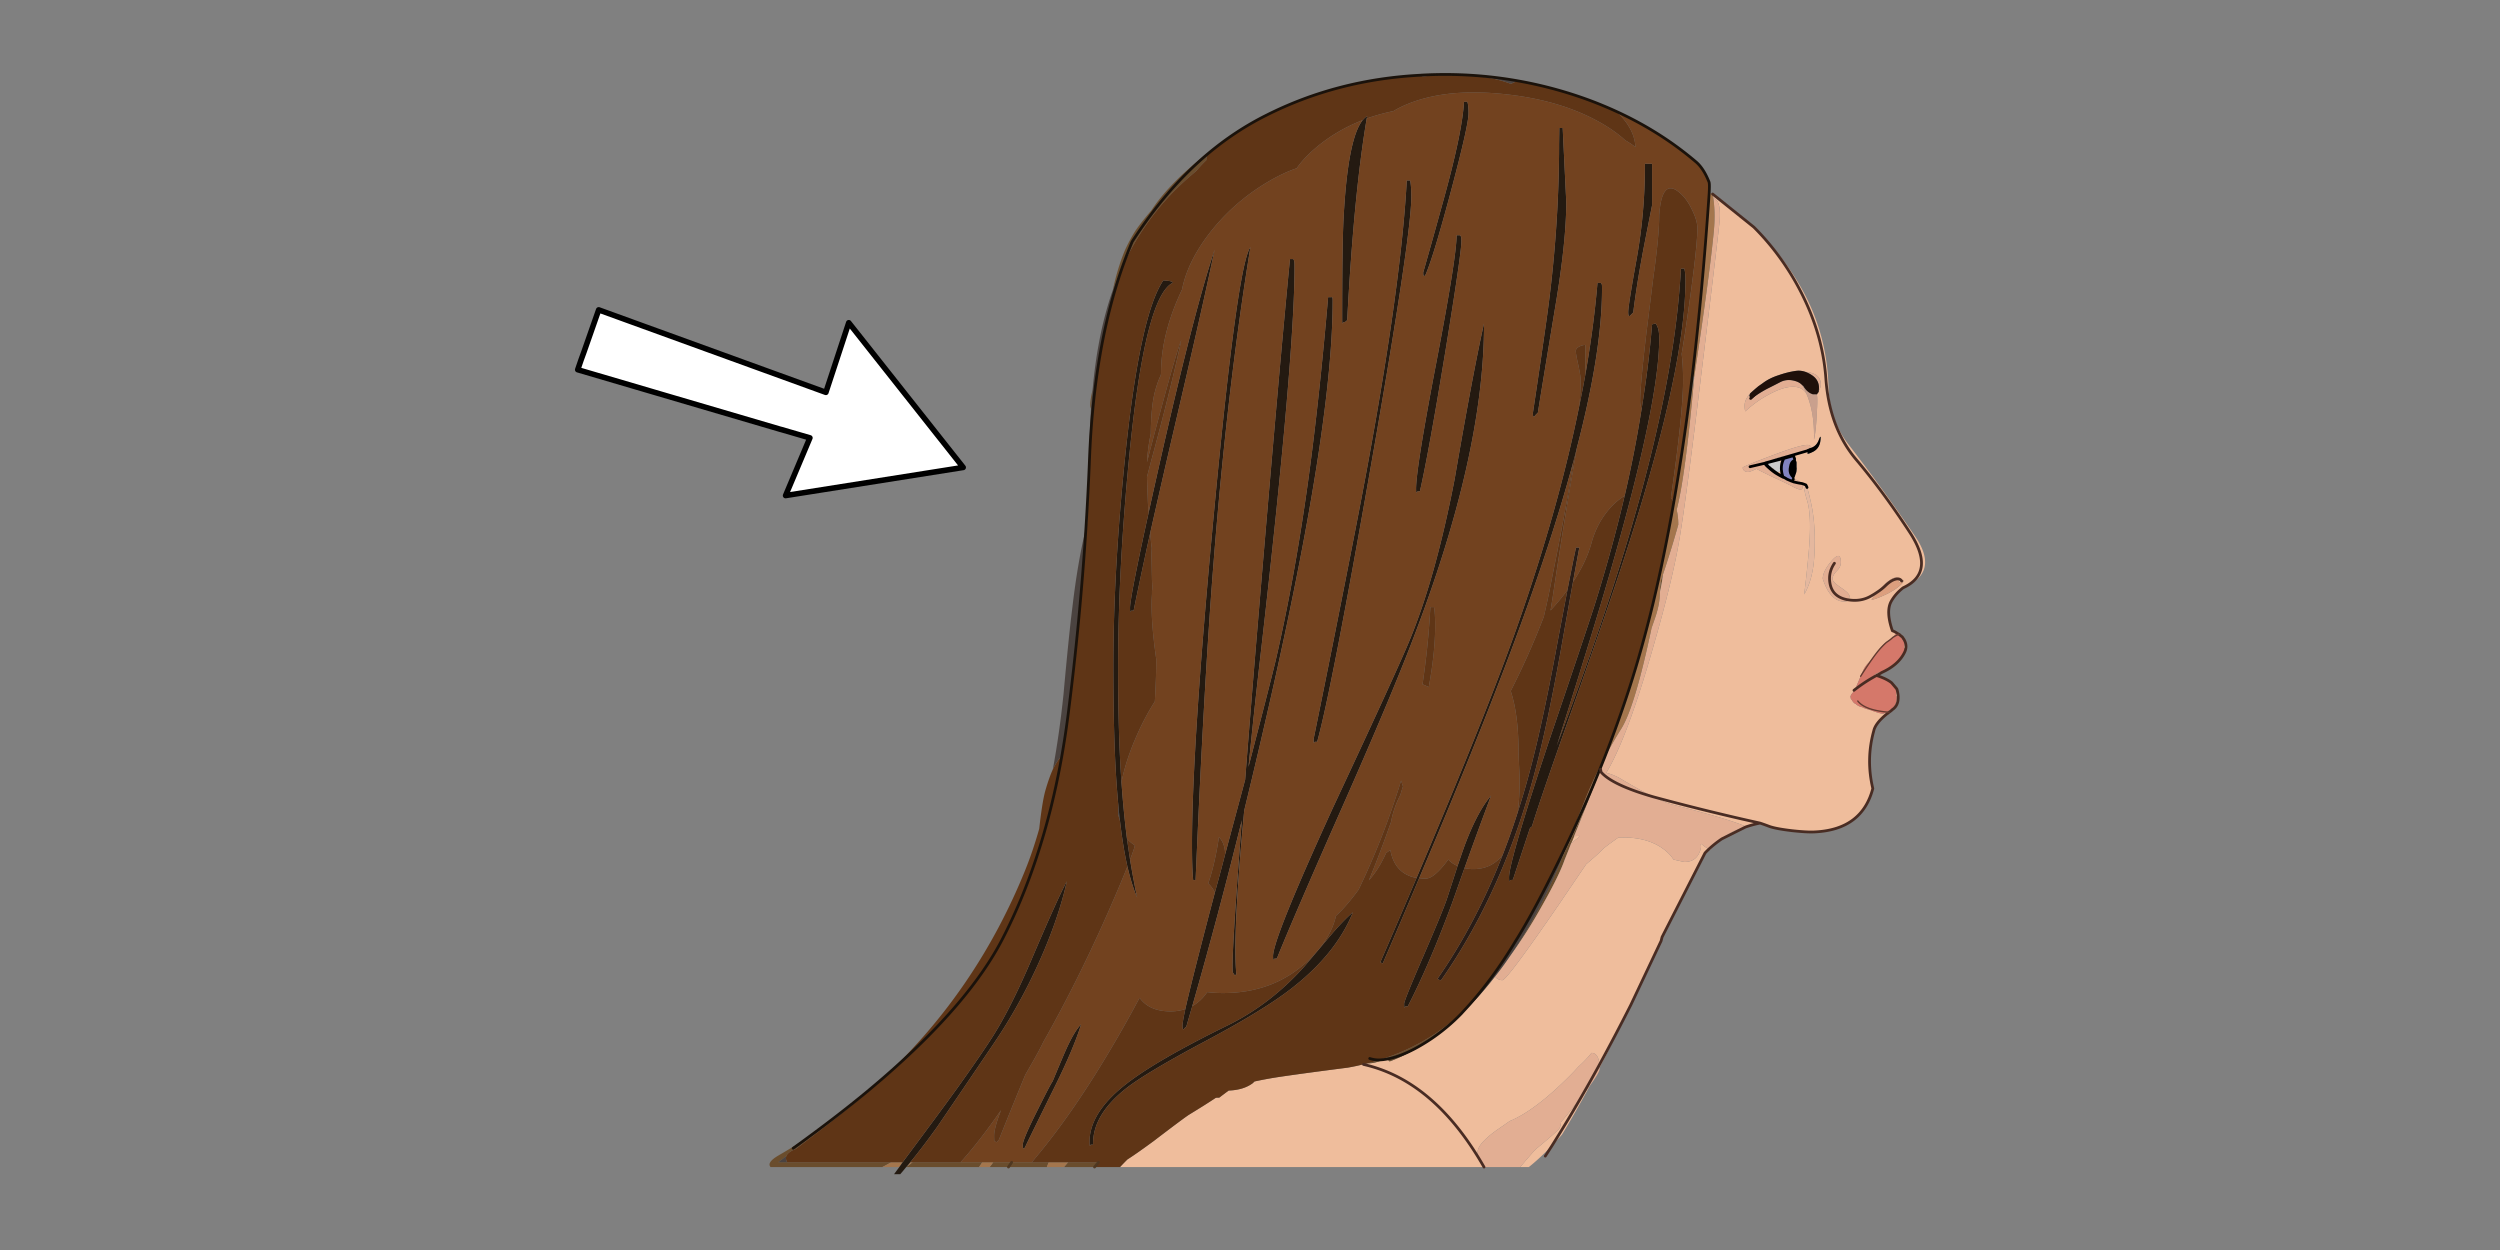 <svg xmlns="http://www.w3.org/2000/svg" width="900" height="450" viewBox="0 0 900 450"><rect x="0" y="0" width="900" height="450" fill="#808080" stroke="none"/><path fill="#FFF" d="M209.181 129.574l-1.201 3.519 72.942 21.454.343.085 10.298 3.003-8.753 20.767 63.932-10.126-41.191-52.089-8.238 25.058-81.782-29.692-5.32 15.189-1.03 2.832z"/><path fill="#EFBD9C" d="M515.197 373.975a65.918 65.918 0 0 0 10.897-9.096 4.742 4.742 0 0 1-.515.342c-3.436 3.369-6.897 6.287-10.382 8.754m-17.336 7.464c.46-.028.915-.085 1.375-.171a3.172 3.172 0 0 0-.43-.343 8.803 8.803 0 0 1-.945.514m77.921 1.802c.047.332.077.674.085 1.031 3.592-6.858 7.312-14.353 11.156-22.484a626.868 626.868 0 0 1-11.241 21.453m-6.607 11.758a192.872 192.872 0 0 1-4.12 5.234 69.83 69.83 0 0 1-3.089 3.69c-.115 1.144-.314 1.916-.602 2.316-.456.688-3.174 3.09-8.152 7.209-.686.571-2.66 2.803-5.92 6.692h3.089c2.571-2.031 5.375-4.634 8.409-7.809a466.26 466.26 0 0 0 10.385-17.332m3.175-4.119a109.733 109.733 0 0 1-3.175 4.119 468.019 468.019 0 0 1-10.385 17.334 172.077 172.077 0 0 0 3.52-3.861c3.188-5.253 6.533-11.118 10.04-17.592m41.449-83.841c.466-.445.924-.903 1.373-1.373-.47.463-.928.922-1.373 1.373m-36.73-1.373c-1.202 1.258-3.205 3.061-6.007 5.406a5364.569 5364.569 0 0 0-9.954 14.674c-12.415 18.078-19.166 27.118-20.252 27.118-.915 0-1.717-.343-2.403-1.03l-.259-.257a127.164 127.164 0 0 1-5.234 6.349 86.6 86.6 0 0 1-6.865 6.953 66.1 66.1 0 0 1-10.897 9.096c-4.956 3.58-9.935 6.297-14.933 8.152a7.286 7.286 0 0 0-1.028-.858c-.46.086-.915.143-1.375.171-1.743.91-3.573 1.368-5.49 1.373-.505.131-1.02.245-1.546.344 16.114 3.641 29.928 14.854 41.449 33.641-.229-.59-.344-1.247-.344-1.975 0-1.43 1.115-3.146 3.348-5.149a31.809 31.809 0 0 1 2.831-2.315c.457-.344.943-.688 1.459-1.031a886.34 886.34 0 0 0 3.947-2.745c6.008-2.461 13.186-7.868 21.539-16.22a87.268 87.268 0 0 0 3.175-3.347c1.946-1.773 3.52-3.433 4.72-4.977 1.663.049 2.608 1.45 2.833 4.203a629.593 629.593 0 0 0 11.241-21.453l10.985-23.083.085-.344.086-.344c.028-.113.059-.228.085-.343.03-.112.058-.227.087-.344l15.447-30.292c.445-.451.903-.91 1.373-1.373-.872-.442-1.787-1.072-2.748-1.889l-.171.344c.285.63.058 1.717-.687 3.262-1.029 1.944-2.746 2.916-5.149 2.916-.171 0-1.486-.284-3.947-.857-.799-1.258-1.858-2.402-3.174-3.433-3.089-2.461-7.008-3.919-11.758-4.377a29.23 29.23 0 0 0-4.977-.085c-3.088 2.174-4.918 3.547-5.492 4.119m-8.411-4.72c-.649 0-1.307.027-1.973.086a55.17 55.17 0 0 1-1.03 2.489c.774-.594 1.545-1.195 2.318-1.804.23-.284.458-.542.685-.771m59.986-3.346a43.74 43.74 0 0 1 4.978-1.287 827.37 827.37 0 0 1-35.184-8.582 104.14 104.14 0 0 1-3.348-.943c2.723 1.364 4.895 2.279 6.522 2.745 6.694 1.717 12.472 3.289 17.335 4.72 4.174 1.24 7.406 2.356 9.697 3.347m-10.125 5.319c.449-.303.906-.618 1.372-.943-.382.252-.752.51-1.115.772a2.12 2.12 0 0 1-.257.171m9.696-5.148a6.706 6.706 0 0 0-.858.258 23.044 23.044 0 0 0-8.581 4.72c.363-.263.733-.521 1.115-.772l8.324-4.206m52.775-52.003a60.538 60.538 0 0 0-.943-.688v.087c.362.211.676.411.943.601m1.89 2.315a.328.328 0 0 1-.088-.085l-1.802-2.23c-.268-.189-.581-.39-.943-.601l2.745 3.346-.256 1.889c.171.171.256.515.256 1.029 0 .801-.256 1.716-.771 2.747-.173.285-.659.714-1.46 1.287-.229.171-.429.315-.601.429a4.288 4.288 0 0 1-.514.43c.213.042.412.07.6.085a6.863 6.863 0 0 0 1.202-.943c1.945-1.317 2.546-3.577 1.802-6.779a.56.56 0 0 0-.086-.173 2.649 2.649 0 0 0-.084-.431m-7.124-5.062l.171-.087a4.827 4.827 0 0 0-.429.258c.104-.051.191-.108.258-.171m.171-.086l-.171.087a.45.45 0 0 0 .171-.087m-.342.257h-.087c-.337.185-.681.355-1.029.515.889-.078 1.919-.021 3.089.173-.6-.232-1.259-.461-1.973-.688m.515-8.838c-.595.768-1.225 1.597-1.889 2.488.459-.533.945-1.135 1.46-1.802.167-.237.309-.468.429-.686m6.865-6.437h.086a7.65 7.65 0 0 0-1.717-.858c.51.203 1.053.489 1.631.858m.599.429h.173a3.855 3.855 0 0 1-.343-.171c.052.037.082.065.085.086l.085.085m-.084-.085v.085h.085l-.085-.085m1.974 1.974a1.367 1.367 0 0 0-.259-.344c-.17-.4-.457-.714-.857-.944a14.182 14.182 0 0 0-.601-.602h-.258a.417.417 0 0 1 .085.173c.23.171.401.458.516.858.229 0 .459.143.687.429.114.171.171.313.171.43v.171c.057.059.145.143.258.258.344.286.486.6.43.943 0 .688-.114 1.202-.344 1.546.458.171.658.429.602.771 0 .344-.573 1.317-1.716 2.918-1.202 1.603-1.975 2.375-2.318 2.318h-.171c-.059 0-.115.026-.173.085-.801.629-1.372 1.001-1.716 1.115-.915 1.088-1.916 1.603-3.004 1.545l-1.629.688c-.287.285-.602.686-.945 1.2a.852.852 0 0 0 .258-.086c.349-.159.692-.33 1.029-.515.173-.113.315-.201.429-.258a.818.818 0 0 0 .173-.086l1.373-.772c3.89-1.773 6.58-4.118 8.066-7.036.857-1.603.829-3.204-.086-4.805M438.908 395.17h-.858c-.114 0-.257.029-.429.086-2.402 1.603-5.578 3.605-9.525 6.007-1.259.801-5.521 3.978-12.787 9.526-4.291 3.146-7.438 5.349-9.44 6.607-.915.915-1.802 1.83-2.66 2.745h131.038a139.292 139.292 0 0 0-1.973-3.345c-11.521-18.786-25.335-30-41.449-33.641a74.958 74.958 0 0 1-5.663 1.201c-10.698 1.373-18.737 2.461-24.113 3.262a140.914 140.914 0 0 0-9.44 1.717l-.602.6c-2.219 1.651-5.107 2.538-8.667 2.66-1.11.815-2.254 1.674-3.432 2.575M631.391 81.775c5.688 5.68 10.609 12.116 14.76 19.309 6.58 11.499 10.298 23.198 11.155 35.098.802 11.842 4.462 21.625 10.985 29.349 6.463 7.667 12.872 16.362 19.221 26.088 6.352 9.668 5.552 16.333-2.401 19.995 8.868-3.661 10.298-9.869 4.291-18.622a671.74 671.74 0 0 0-24.114-33.21c-4.463-5.893-6.808-12.729-7.037-20.509-.344-13.96-4.232-26.889-11.671-38.789-4.328-6.938-9.391-13.174-15.189-18.709m14.759 19.309c-4.15-7.192-9.071-13.628-14.76-19.309l-14.847-11.929c.281.581.511 1.152.688 1.716 1.716.744 2.288 3.805 1.716 9.183-.573 5.377-2.661 22.798-6.265 52.261-3.547 29.406-6.151 49.229-7.81 59.47-1.602 10.183-4.919 23.942-9.953 41.276-6.18 21.511-11.729 36.327-16.648 44.453 1.372.342 2.86.915 4.461 1.716 4.928 2.95 9.046 5.238 12.357 6.865 1.073.323 2.188.637 3.348.943a827 827 0 0 0 35.184 8.582c1.202.4 2.316.799 3.348 1.201 1.603.572 4.348 1.087 8.238 1.544 3.719.4 6.464.545 8.237.429 11.27-.571 18.192-5.777 20.767-15.617-1.659-7.038-1.544-13.96.344-20.769.4-1.83 1.975-3.861 4.72-6.092.286-.171.545-.371.772-.601a5.268 5.268 0 0 1-.6-.085 1.49 1.49 0 0 1-.259.342 3.408 3.408 0 0 1-.429-.171c-.285.285-.6.429-.943.429-.744 0-2.318-.457-4.72-1.372-.229-.06-.43-.116-.603-.173a8.09 8.09 0 0 1-2.058-.771 4.568 4.568 0 0 1-2.489-1.287c-.286 0-.658-.344-1.116-1.03a4.06 4.06 0 0 1-.257-.43l-.258-.256-.171-.858c.228-.63.571-1.145 1.029-1.546 0-.228.028-.372.085-.429a.923.923 0 0 1 .173-.258c.164-.245.449-.531.858-.858.228-.171.429-.257.6-.257l-.085-.085c0-.344-.199-.344-.602 0a749.584 749.584 0 0 1 1.631-3.861c.392-.905.707-1.619.943-2.146.517-1.145 1.202-2.089 2.06-2.833.411-.442.868-.985 1.373-1.631.664-.892 1.294-1.721 1.889-2.488.907-1.184 1.651-2.042 2.231-2.575.27-.174.527-.345.772-.515 1.064-.714 1.809-1.313 2.23-1.802a.988.988 0 0 0 .344-.258c.4-.628.8-1.029 1.202-1.2l.085-.087a9.814 9.814 0 0 0-1.631-.858h-.085c-1.603-4.633-1.745-8.151-.43-10.554 1.029-1.832 2.459-3.462 4.291-4.892 7.953-3.661 8.753-10.326 2.401-19.995-6.349-9.726-12.758-18.421-19.221-26.088-6.523-7.723-10.184-17.506-10.985-29.349-.854-11.897-4.572-23.596-11.152-35.095m-13.816 38.53c.208-.153.407-.325.601-.515.574-.395 1.147-.795 1.716-1.202 1.603-1.201 3.491-2.146 5.664-2.832 2.118-.744 4.177-1.258 6.18-1.544 1.145-.168 2.287-.054 3.432.343.455.041.884.099 1.288.172 2.86.516 4.29 2.002 4.29 4.462 0 .582-.258 1.354-.772 2.317a.791.791 0 0 1 0 .257l-.515.686-.085.086c.057 0 .085.029.085.085h-.172c.229.801.258 2.631.087 5.493-.229 5.32-.603 8.953-1.116 10.898.184-6.386-.704-11.877-2.66-16.476-.726-1.361-1.897-2.19-3.519-2.489-2.517-.458-5.808.4-9.868 2.574a39.894 39.894 0 0 0-8.669 6.179c-.171-.573-.256-1.259-.256-2.06 0-1.43.658-2.889 1.973-4.376.078-.073.164-.158.258-.257a17.665 17.665 0 0 1 2.058-1.801m22.998 19.136c-.229 1.774-1.087 3.062-2.575 3.862-1.486.744-2.172.916-2.058.516.057-.401.057-.658 0-.773-.592.354-1.45.612-2.574.773a7.29 7.29 0 0 1-.858.085l-10.298 3.003a.514.514 0 0 1-.258.172l5.492-1.373.344-.086c.084-.119.169-.233.256-.343l2.574-.516h.259c.159.398.304.77.429 1.115a.263.263 0 0 0 .171 0c.229.344.401.773.515 1.288v1.716c.057.287.057.629 0 1.03 0 .515-.143 1.087-.429 1.716a4.9 4.9 0 0 1-.601 1.459c1.507.472 2.479 1.015 2.918 1.631a.417.417 0 0 0 .172.085c.316.09.604.177.857.257a.408.408 0 0 0 .086 0c.097-.022.213.036.344.172.125.212.27.527.429.943.431 1.187.976 3.332 1.631 6.436 1.029 5.092 1.372 11.014 1.029 17.764-.285 5.835-1.516 10.613-3.689 14.331a381.453 381.453 0 0 0 1.544-14.245c.858-9.04.716-15.504-.43-19.395-1.136-3.734-1.451-5.736-.943-6.007a28.083 28.083 0 0 0-.857-.257.423.423 0 0 1-.172-.085c.23.34.344.684.344 1.029 0 .058-.057.343-.172.858-.287.572-1.345.372-3.175-.6-1.832-.973-4.319-2.175-7.467-3.604-3.089-1.487-5.035-2.46-5.835-2.918-1.545.744-2.574 1.116-3.089 1.116-.687 0-1.201-.229-1.545-.687-.229-.343-.344-.629-.344-.858 0-.286 4.062-1.945 12.187-4.978 8.122-3.032 12.186-3.918 12.186-2.66 0 .231-.058.431-.172.6a3.54 3.54 0 0 0 .601-.171c1.259-.458 2.146-1.431 2.66-2.918.57-1.484.743-1.313.513.517m27.977 49.602c.56.077.989.333 1.287.772.947-.531 1.063-.303.342.687-.972 1.202-2.688 2.46-5.148 3.776-2.518 1.259-4.548 2.06-6.093 2.403a70.467 70.467 0 0 1 1.975-2.746 25.117 25.117 0 0 1-2.66 1.631c-2.256 1.155-4.773 1.498-7.553 1.03-.308.458-.764.687-1.372.687-3.491 0-6.123-2.747-7.896-8.238 0-1.831 1.088-4.005 3.262-6.522 2.174-2.459 3.262-2.23 3.262.687 0 1.087-.516 2.117-1.545 3.09-.973 1.03-1.459 1.974-1.459 2.832 0 .687 1.001 1.716 3.004 3.089 2.059 1.374 3.089 2.403 3.089 3.09 0 .057-.059.4-.173 1.03a.75.75 0 0 1-.171.257c2.779.468 5.297.125 7.553-1.03a25.117 25.117 0 0 0 2.66-1.631c1.479-1.754 2.938-3.155 4.376-4.205 1.724-1.237 2.812-1.466 3.26-.689m1.287.772c-.298-.438-.728-.695-1.287-.772.228.345.342.832.342 1.458.38-.269.695-.498.945-.686m-43.251-39.732c.059.632.173 1.261.344 1.888a.408.408 0 0 0 .171 0 6.926 6.926 0 0 1-.515-1.888m4.118 3.004v-.085.085m.429-7.123a.317.317 0 0 0 .173-.086c-.125-.345-.27-.717-.429-1.115h-.259c.224.423.394.824.515 1.201m-6.436-.343c-.131.043-.959.473-2.487 1.287l10.298-3.003c-3.762.662-6.367 1.234-7.811 1.716m3.091 0l-.344.086a7.887 7.887 0 0 0-.943 3.089c.127-1.108.555-2.167 1.287-3.175m-4.893 4.205a14.244 14.244 0 0 1-.943-.858l1.458 1.459c.325.195.697.395 1.116.6a19.14 19.14 0 0 1-1.631-1.201m-2.145-2.06a.236.236 0 0 1-.086.086c.245.208.503.437.773.687a6.063 6.063 0 0 1-.687-.773m.173-.086c-.023.047-.081.076-.173.085.146.207.374.464.688.773.165.149.337.292.515.429.272.273.586.559.943.858a19.14 19.14 0 0 0 1.631 1.201c.288.13.604.245.943.344-1.285-.785-2.4-1.615-3.347-2.489-.309-.194-.51-.394-.601-.6a21.147 21.147 0 0 0-.599-.601m1.2-.343c.343-.172.63-.257.857-.257l1.89-.601c.628 0 1.028.115 1.201.344.057.114.086.371.086.771l-.173 1.716.173.688c0 .399-.287.6-.858.6s-1.173-.486-1.802-1.458c-.402.171-.858.085-1.374-.258.946.874 2.062 1.704 3.347 2.489.454.214.94.414 1.46.601a11.072 11.072 0 0 1-.344-1.888 1.526 1.526 0 0 0-.085-.257 9.44 9.44 0 0 0 0-.858c.026-.042.026-.101 0-.171a7.899 7.899 0 0 1 .943-3.089l-5.492 1.373c-.295.194-.639.395-1.029.601.211.203.41.403.6.601a.789.789 0 0 1-.085-.344c-.001-.231.229-.432.685-.603z"/><path fill="#6A4D2D" d="M497.861 381.439c-.368.065-.74.094-1.114.086a64.767 64.767 0 0 1-4.376 1.287c1.917-.004 3.747-.462 5.49-1.373m11.414-3.861c-3.688 1.926-7.032 3.156-10.039 3.69.368.255.714.542 1.028.858 4.998-1.855 9.977-4.572 14.933-8.152a61.987 61.987 0 0 1-5.922 3.604m-10.039 3.691c3.007-.534 6.352-1.765 10.039-3.69a61.987 61.987 0 0 0 5.922-3.604c3.484-2.467 6.945-5.385 10.383-8.754-8.377 7.486-17.987 12.921-28.833 16.305.374.008.746-.021 1.114-.086.313-.146.629-.318.945-.514.159.105.302.22.43.343m76.287-103.493a661.549 661.549 0 0 0-2.315 5.664 319.361 319.361 0 0 0 4.205-10.213c-.606 1.465-1.235 2.983-1.89 4.549m2.663-6.006a56.45 56.45 0 0 1-.772 1.373c.015.059.015.085 0 .085a319.361 319.361 0 0 1-4.205 10.213c-1.502 3.892-2.704 7.268-3.604 10.125a5990.724 5990.724 0 0 1-7.552 15.79 23.36 23.36 0 0 1-.601 1.717c-5.095 12.26-11.045 23.302-17.85 33.124 4.153-5.692 8.015-11.756 11.585-18.192 4.12-7.266 6.837-12.815 8.152-16.648.794-1.94 1.565-3.887 2.316-5.834.358-.807.7-1.637 1.03-2.489 3.287-8.11 6.463-16.149 9.525-24.113.604-1.576 1.205-3.149 1.802-4.72.058-.151.115-.294.174-.431m20.507-65.049c-.211.672-.438 1.33-.685 1.974a5.255 5.255 0 0 1-.173.945 118.82 118.82 0 0 1-.257 2.402c.021.354.021.698 0 1.03a62.274 62.274 0 0 0 1.115-6.351M363.047 420.142a52.23 52.23 0 0 0 1.116-1.716h-6.608c-.432.605-.86 1.177-1.287 1.716h6.779m13.817 0a38.07 38.07 0 0 1 .686-1.716h-13.386c-.358.575-.73 1.146-1.116 1.716h13.816m17.163 0c.47-.576.927-1.147 1.373-1.716h-10.899c-.505.61-.991 1.184-1.458 1.716h10.984m-65.477-1.716c-.158.112-.33.228-.516.344-.497.447-1.04.848-1.63 1.201a1.324 1.324 0 0 1-.172.171h26.259c.057-.113.143-.256.257-.429.292-.431.579-.859.858-1.287H328.55m-13.044-28.147a58.75 58.75 0 0 1-2.232 1.717c-.353.323-.725.637-1.115.943-4.965 4.559-10 8.65-15.103 12.272a183.609 183.609 0 0 1-5.149 3.518 211.949 211.949 0 0 1-11.757 7.294c-2.803 1.66-3.718 3.032-2.746 4.118h40.247a132.766 132.766 0 0 0 3.175-1.716H280.15c.997-.748 1.97-1.492 2.918-2.23.394-.973 1.538-1.831 3.433-2.575 7.527-5.7 13.963-10.705 19.308-15.018a198.874 198.874 0 0 0 9.697-8.323m-2.661 2.061c-.212.194-.44.395-.686.6.39-.307.763-.62 1.115-.943-.147.124-.29.238-.429.343m79.894-245.003c.19-2.431.391-4.805.601-7.123-.807 3.513-1.036 5.715-.688 6.608.051.141.079.313.087.515m41.963-91.907a.997.997 0 0 0 .086-.344c-.437.366-.866.71-1.287 1.03-8.582 6.808-14.904 13.33-18.966 19.565-3.261 3.833-5.435 6.693-6.521 8.582a63.604 63.604 0 0 0-3.089 5.921c-1.768 4.314-3.198 9.034-4.291 14.16a131.817 131.817 0 0 1 3.604-8.753 174.12 174.12 0 0 1 3.347-8.582c8.111-12.613 17.15-23.14 27.117-31.579m-.429 2.231a9.68 9.68 0 0 1 .429-2.231c-9.967 8.439-19.006 18.966-27.117 31.58a173.731 173.731 0 0 0-3.347 8.582c5.793-12.502 13.803-23.171 24.028-32.009a327.55 327.55 0 0 1 2.403-2.06 50.033 50.033 0 0 1 3.604-3.862z"/><path fill="#E2AE93" d="M565.055 400.233a188.984 188.984 0 0 0 4.12-5.234 363.897 363.897 0 0 0 6.607-11.758c-.225-2.753-1.17-4.154-2.833-4.203-1.2 1.544-2.773 3.203-4.72 4.977a87.268 87.268 0 0 1-3.175 3.347c-8.354 8.352-15.531 13.759-21.539 16.22-1.145.801-2.46 1.716-3.947 2.745-.516.344-1.002.688-1.459 1.031a31.985 31.985 0 0 0-2.831 2.315c-2.232 2.003-3.348 3.72-3.348 5.149 0 .728.114 1.385.344 1.975a142.697 142.697 0 0 1 1.973 3.345h13.045c3.26-3.89 5.234-6.121 5.92-6.692 4.979-4.119 7.696-6.521 8.152-7.209.287-.4.486-1.173.602-2.316a70.799 70.799 0 0 0 3.089-3.692m4.12-5.234a109.733 109.733 0 0 0 3.175-4.119c2.347-3.247 3.518-5.278 3.518-6.093v-.515a8.723 8.723 0 0 0-.085-1.031 365.818 365.818 0 0 1-6.608 11.758m49.344-92.08c.084-.047.171-.104.257-.171a44.684 44.684 0 0 0-3.604 2.918c.184.101.356.187.514.257.4-.515.83-1.001 1.287-1.458a37.564 37.564 0 0 1 1.546-1.546m8.837-4.891a6.87 6.87 0 0 1 .858-.258c.139-.035.281-.092.429-.171-2.291-.99-5.522-2.106-9.696-3.348-4.863-1.431-10.641-3.003-17.335-4.72-1.628-.466-3.8-1.381-6.522-2.745-9.791-2.799-16.026-5.745-18.708-8.84-.059-.342-.115-.686-.171-1.028a1448.323 1448.323 0 0 1-9.525 24.113 22.33 22.33 0 0 1 1.973-.086 9.929 9.929 0 0 0-.685.771 246.59 246.59 0 0 1-2.318 1.804 308.669 308.669 0 0 1-2.316 5.834c-1.315 3.833-4.032 9.383-8.152 16.648-3.57 6.437-7.432 12.5-11.585 18.192a117.463 117.463 0 0 1-5.407 7.381l.259.257c.687.688 1.488 1.03 2.403 1.03 1.086 0 7.837-9.04 20.252-27.118a5364.569 5364.569 0 0 1 9.954-14.674c2.802-2.346 4.805-4.148 6.007-5.406.573-.572 2.403-1.945 5.492-4.119a29.23 29.23 0 0 1 4.977.085c4.75.458 8.669 1.916 11.758 4.377 1.315 1.03 2.375 2.175 3.174 3.433 2.461.573 3.776.857 3.947.857 2.403 0 4.12-.972 5.149-2.916.744-1.545.972-2.632.687-3.262l.171-.344c.961.816 1.876 1.446 2.748 1.889a44.337 44.337 0 0 1 3.604-2.918 23.054 23.054 0 0 1 8.578-4.718m.944-.257a3.5 3.5 0 0 1 .429-.086l-.085-.085a1.88 1.88 0 0 1-.429.171c.043.014.072.014.085 0m31.409-89.334c0-.858.486-1.802 1.459-2.832 1.029-.973 1.545-2.003 1.545-3.09 0-2.917-1.088-3.146-3.262-.687-2.174 2.518-3.262 4.691-3.262 6.522 1.773 5.492 4.405 8.238 7.896 8.238.608 0 1.064-.229 1.372-.687a1.04 1.04 0 0 1-.343 0c-3.72-.687-5.835-2.718-6.352-6.093-.398-2.517.145-4.862 1.631-7.036-1.486 2.174-2.029 4.52-1.631 7.036.517 3.375 2.632 5.407 6.352 6.093.112.019.226.019.343 0a.76.76 0 0 0 .171-.257c.114-.629.173-.973.173-1.03 0-.687-1.03-1.716-3.089-3.09-2.002-1.37-3.003-2.4-3.003-3.087m-17.679-36.728a.277.277 0 0 1-.171 0 18.73 18.73 0 0 1-1.631-1.03 7.158 7.158 0 0 1-.943-.344 35.251 35.251 0 0 0 2.745 1.545c.021-.039.021-.096 0-.171m-.171 0a5.247 5.247 0 0 0-.171-.429 16.588 16.588 0 0 1-1.46-.601c.515.365 1.06.708 1.631 1.03m-.171-.429c.063.141.12.284.171.429.054.018.11.018.171 0a2.058 2.058 0 0 1-.171-.429.407.407 0 0 1-.171 0m4.033 1.116c.019.078.019.136 0 .172a.455.455 0 0 0-.171-.086c-.11.258-.251.516-.429.773.228.08.457.166.686.257.286.057.545.115.772.172a16.64 16.64 0 0 0 2.06.344c-.439-.618-1.411-1.161-2.918-1.632m-.858.772c.09.023.176.051.258.086.178-.257.318-.515.429-.773-.001-.036-.03-.065-.087-.085a19.73 19.73 0 0 1-.6.772m5.836-10.813v-.085l-3.433.944c.298-.013.583-.042.858-.085 1.125-.162 1.983-.42 2.575-.774m-15.276 4.806a.236.236 0 0 0 .086-.086c-.119-.189-.119-.303 0-.343l-5.492 1.288 5.492-1.288.085-.086 1.375-.429c1.528-.814 2.356-1.244 2.487-1.287 1.444-.482 4.049-1.054 7.811-1.716l3.433-.944a.668.668 0 0 0-.173-.257c-.096-.095.25-.324 1.03-.687.114-.169.172-.369.172-.6 0-1.259-4.063-.372-12.186 2.66-8.125 3.032-12.187 4.691-12.187 4.978 0 .229.115.515.344.858.344.458.858.687 1.545.687.515 0 1.544-.372 3.089-1.116.8.458 2.746 1.431 5.835 2.918 3.147 1.43 5.635 2.632 7.467 3.604 1.83.972 2.888 1.172 3.175.6.115-.515.172-.8.172-.858 0-.346-.113-.689-.344-1.029a16.672 16.672 0 0 1-2.06-.344 16.487 16.487 0 0 0-.772-.172 17.98 17.98 0 0 0-.686-.257 1.774 1.774 0 0 0-.258-.086.635.635 0 0 0-.086.086c-1.373-.401-2.204-.715-2.489-.944a3.996 3.996 0 0 0-.258-.429 35.538 35.538 0 0 1-2.745-1.545 14.955 14.955 0 0 1-1.116-.6l-1.458-1.459a8.183 8.183 0 0 1-.515-.429c-.27-.251-.528-.48-.773-.688m.086-.429c.075.09.132.175.173.257.391-.206.734-.406 1.029-.601l-1.202.344m0 .343c.092-.01.149-.039.173-.085a1.347 1.347 0 0 0-.173-.257c-.119.038-.119.152 0 .342m1.202-.686a.523.523 0 0 0 .258-.172l-1.375.429-.085.086 1.202-.343m14.503-32.353a14.628 14.628 0 0 0-1.288-.172c.835.293 1.665.723 2.489 1.287 1.938 1.329 2.71 3.217 2.316 5.665.515-.964.772-1.736.772-2.317.001-2.461-1.429-3.947-4.289-4.463m-21.454 8.41l.257-.772c-1.314 1.488-1.973 2.947-1.973 4.376 0 .801.085 1.487.256 2.06a39.836 39.836 0 0 1 8.669-6.179c4.061-2.174 7.352-3.032 9.868-2.574 1.621.298 2.793 1.128 3.519 2.489a22.222 22.222 0 0 0-1.545-3.175c-.629-.686-1.43-1.173-2.402-1.459-2.003-.629-3.835-.515-5.492.344-1.43.743-2.774 1.43-4.034 2.059-2.402 1.202-4.576 2.574-6.522 4.119l-.17-.343-.431-.945m.514-1.029c.875-.778 1.762-1.551 2.66-2.317a5.753 5.753 0 0 1-.601.515 17.65 17.65 0 0 0-2.059 1.802m-13.73-71.57c.749 4.086.892 8.549.429 13.387-1.021 10.675-3.367 28.124-7.035 52.347-2.109 23.902-4.226 39.892-6.352 47.971.401 1.553.601 3.326.601 5.321a378.541 378.541 0 0 1-5.493 17.849 62.558 62.558 0 0 1-1.114 6.351c.017 2.794-.555 5.884-1.716 9.268-.431 1.269-.86 2.498-1.287 3.689-3.976 18.811-7.581 30.854-10.813 36.128a171.952 171.952 0 0 0-5.578 9.612c-.059.138-.115.28-.173.43-.597 1.57-1.198 3.144-1.802 4.72.056.343.112.687.171 1.028 2.682 3.095 8.917 6.041 18.708 8.84-3.312-1.627-7.43-3.915-12.357-6.865-1.601-.801-3.089-1.374-4.461-1.716 4.919-8.126 10.469-22.942 16.648-44.453 5.034-17.334 8.352-31.093 9.953-41.276 1.658-10.241 4.263-30.064 7.81-59.47 3.604-29.463 5.691-46.883 6.265-52.261.572-5.378 0-8.439-1.716-9.183a12.6 12.6 0 0 0-.688-1.717m0-.086v.085c.01-.011.01-.039 0-.085z"/><path fill="#291C16" fill-opacity=".6" d="M561.451 311.072a23.36 23.36 0 0 0 .601-1.717 527.937 527.937 0 0 0 3.262-8.152 492.982 492.982 0 0 1-5.321 11.07c-5.436 11.042-10.213 19.852-14.331 26.432-5.836 9.725-12.072 18.135-18.708 25.229-.29.313-.575.627-.858.945a86.6 86.6 0 0 0 6.865-6.953 126.069 126.069 0 0 0 5.234-6.349c1.884-2.37 3.686-4.83 5.407-7.381 6.804-9.822 12.754-20.864 17.849-33.124M280.15 418.426h3.261c-.472-.793-.586-1.537-.343-2.23-.947.738-1.921 1.482-2.918 2.23m122.458-128.464a60.65 60.65 0 0 0-.086 3.174c0 .037.229.865.687 2.489a206.521 206.521 0 0 1-.601-5.663m-11.671-99.803c-1.979 8.109-3.61 17.635-4.891 28.576-.858 6.808-1.917 17.191-3.175 31.151-1.019 9.764-2.306 18.803-3.861 27.117 1.042-2.15 2.128-3.779 3.261-4.893.846-4.783 1.59-9.676 2.23-14.674a1052.555 1052.555 0 0 0 6.436-67.277m13.301-94.568a131.817 131.817 0 0 0-3.604 8.753c-2.177 6.231-3.893 12.839-5.148 19.823-.886 4.796-1.602 10.145-2.146 16.047-.21 2.317-.411 4.691-.601 7.123a527.126 527.126 0 0 0-.429 9.697c-.21 5.316-.438 12.354-.687 21.111.231-4.327.432-8.646.6-12.959 1.047-26.676 5.051-49.875 12.015-69.595m107.783-68.566a5.528 5.528 0 0 1-.515 0c.234.175.464.346.687.516 7.953-.916 15.305-.858 22.054.172 3.662.571 6.894 1.401 9.698 2.488.816-.428 1.674-.8 2.574-1.115-11.294-1.994-22.795-2.68-34.498-2.061z"/><path fill="#A4764D" d="M569.604 293.565c.9-2.857 2.103-6.233 3.604-10.125a430.609 430.609 0 0 1-7.895 17.763 527.937 527.937 0 0 1-3.262 8.152 5891.58 5891.58 0 0 0 7.553-15.79m3.604-10.125a695.723 695.723 0 0 1 2.315-5.664c.654-1.566 1.283-3.084 1.89-4.549a152.753 152.753 0 0 0-7.124 15.447 5337.56 5337.56 0 0 1-4.976 12.528 429.382 429.382 0 0 0 7.895-17.762m30.979-94.568c0-1.995-.199-3.768-.601-5.321 2.126-8.079 4.242-24.069 6.352-47.971-1.851 12.426-4.053 26.614-6.609 42.565-.174 1.082-.347 2.14-.515 3.175a7.974 7.974 0 0 1-.258-.516c-2.279 13.014-4.797 25.2-7.551 36.558-2.563 10.735-5.338 20.749-8.325 30.035a414.422 414.422 0 0 1-9.267 25.745c.261-.447.518-.905.772-1.373a172.575 172.575 0 0 1 5.578-9.612c3.231-5.274 6.837-17.317 10.813-36.128.427-1.191.856-2.421 1.287-3.689 1.161-3.384 1.732-6.474 1.716-9.268a8.426 8.426 0 0 0 0-1.03c.094-.804.18-1.604.257-2.402.087-.31.144-.625.173-.945a34.19 34.19 0 0 0 .685-1.974 378.541 378.541 0 0 0 5.493-17.849m-251.695 231.27h3.776c.427-.539.855-1.11 1.287-1.716h-3.948c-.279.428-.566.856-.858 1.287-.114.173-.2.315-.257.429m32.009-1.716h-6.951a38.07 38.07 0 0 0-.686 1.716h6.179c.466-.533.952-1.106 1.458-1.716m-60.757 1.716c.399-.555.799-1.126 1.202-1.716h-4.119c-1.001.56-2.06 1.131-3.175 1.716h6.092m4.291-1.372c.186-.116.358-.231.516-.344h-.858a69.724 69.724 0 0 1-1.287 1.545 10.571 10.571 0 0 0 1.629-1.201M616.544 69.761l-1.287-.171c.014.193.014.394 0 .601-1.589 23.305-3.62 45.073-6.093 65.305l.773.085c3.668-24.223 6.014-41.672 7.035-52.347.463-4.838.32-9.301-.429-13.387v-.086z"/><path fill="#241A11" d="M527.641 303.434c-.444 1.127-1.417 3.9-2.918 8.325-.98 3.056-2.211 6.86-3.691 11.412-.915 2.861-3.861 10.042-8.838 21.541-4.463 10.298-6.694 15.846-6.694 16.647 0 1.431.143 1.746.43.945h.858c5.148-9.956 10.497-22.427 16.048-37.417 1.554-4.385 3.014-8.505 4.376-12.356 3.982-11.068 7.186-19.792 9.611-26.173-3.204 3.775-6.264 9.466-9.182 17.076M321.856 422.717h2.231a75.01 75.01 0 0 0 2.146-2.575c.067-.057.125-.113.172-.171.432-.503.861-1.019 1.287-1.545 3.176-3.873 6.437-8.164 9.783-12.872 3.286-4.836 6.261-9.212 8.925-13.129a14797.49 14797.49 0 0 0 11.156-16.478c6.236-9.153 11.699-18.937 16.391-29.348 4.691-10.412 8.067-20.195 10.126-29.348-2.174 4.004-6.321 13.187-12.443 27.546-5.32 12.528-10.298 22.34-14.931 29.434-3.138 4.798-7.085 10.521-11.842 17.163a1129.392 1129.392 0 0 1-8.582 11.757 37707.22 37707.22 0 0 1-11.328 15.274c-.402.59-.803 1.161-1.202 1.716-.667.906-1.297 1.764-1.889 2.576m95.941-257.359a3722.954 3722.954 0 0 0-4.291 19.223c-4.463 20.337-6.694 31.78-6.694 34.326 0 1.43.143 1.745.429.944h.858c1.55-7.629 3.553-17.012 6.007-28.147a5268.568 5268.568 0 0 1 8.41-36.643c7.094-30.321 12.014-52.061 14.76-65.219-4.976 14.931-11.469 40.104-19.479 75.516m4.462-63.588c-.171-.343-.8-.572-1.887-.686l-1.545-.172c-5.664 8.238-10.269 29.548-13.816 63.932-2.803 27.346-4.205 52.404-4.205 75.175 0 17.791.429 32.38 1.287 43.766.157 2.148.329 4.206.515 6.178.183 1.971.383 3.858.601 5.663.723 6.189 1.61 11.625 2.66 16.305 1.03 4.417 2.203 8.164 3.518 11.241a289.583 289.583 0 0 1-2.574-13.729c-.368-2.464-.74-4.981-1.115-7.551a358.185 358.185 0 0 1-1.974-20.34c-.801-11.213-1.202-25.028-1.202-41.447 0-23.799 1.374-49.458 4.12-76.976 3.775-37.76 8.981-58.213 15.617-61.359m154.382.601c-.058-.058-.172-.229-.344-.516h-1.202c-.905 10.616-2.363 21.629-4.376 33.039a319.131 319.131 0 0 1-2.061 10.641c-4.917 24.573-12.295 50.917-22.139 79.035-7.296 20.873-19.482 51.366-36.557 91.479a4117.939 4117.939 0 0 1-13.045 30.379l.858.429a2715.375 2715.375 0 0 0 13.13-30.723c14.098-33.143 25.538-61.547 34.326-85.214 8.987-24.171 16.052-45.768 21.195-64.79a126.36 126.36 0 0 0 1.287-5.063c6.008-23.059 9.011-42.11 9.011-57.152.002-.915-.027-1.43-.083-1.544m29.691-5.664h-1.202c-1.773 34.154-11.498 77.12-29.177 128.894-4.062 11.9-9.238 26.202-15.532 42.907a4525.428 4525.428 0 0 0 12.872-41.19c16.019-52.233 24.028-87.446 24.028-105.638 0-2.346-.429-4.091-1.287-5.235l-1.287.343c-.809 9.955-2.067 20.11-3.776 30.464-1.605 10.219-3.637 20.631-6.093 31.236-2.857 12.198-6.26 24.67-10.212 37.416-1.314 4.348-7.036 21.453-17.163 51.317-9.497 28.604-14.245 44.825-14.245 48.656 0 1.432.143 1.746.43.945l.943-.087 6.094-18.45c.057-.114.143-.229.257-.342l.515-.43c2.176-7.095 6.865-20.768 14.073-41.02 8.238-23.17 14.359-40.877 18.365-53.12 15.219-46.34 22.826-80.494 22.826-102.462 0-1.944-.143-3.346-.429-4.204m-173.26 278.555c14.245-7.552 24.743-13.93 31.494-19.137 10.927-8.409 18.422-17.649 22.482-27.718-2.458 2.115-5.348 5.149-8.667 9.096-5.549 6.579-8.524 10.099-8.925 10.555-8.066 8.983-17.191 15.989-27.374 21.024-17.792 8.697-30.351 16.02-37.673 21.97-8.124 6.579-12.186 13.271-12.186 20.08 0 1.431.143 1.744.429.945h.858c-.171-7.038 3.719-13.73 11.671-20.081 4.578-3.662 13.874-9.24 27.891-16.734m46.683-266.884c0-.916-.057-1.402-.171-1.459l-.258.085h-1.202c-2.115 24.486-4.462 46.168-7.036 65.047-3.262 23.743-7.209 45.654-11.843 65.734-1.373 5.722-4.633 18.479-9.783 38.274 1.258-12.815 2.803-27.119 4.633-42.907 7.953-69.568 11.929-115.222 11.929-136.961 0-1.087-.028-1.745-.085-1.974 0-.229-.114-.544-.344-.944h-1.202c-2.688 27.403-6.606 71.855-11.756 133.355a9964.987 9964.987 0 0 0-4.376 54.063l-7.209 26.86a600.894 600.894 0 0 1-1.459 5.578 707.281 707.281 0 0 1-2.23 8.152c-5.422 20.562-8.97 34.549-10.642 41.964-.687 3.243-1.03 5.244-1.03 6.007 0 1.43.287 1.688.858.772l.516-.429c.717-2.45 1.433-4.911 2.145-7.382 6.156-21.394 12.106-43.705 17.85-66.936-2.231 28.949-3.347 46.454-3.347 52.52 0 1.146.029 1.859.086 2.146.114.344.372.743.771 1.202l.516-.43c-.915-9.211.028-28.861 2.832-58.955 3.604-14.76 7.15-29.893 10.642-45.396 14.13-62.927 21.195-108.924 21.195-137.986m12.272-65.734c.061-.268.117-.553.171-.858-.559.339-1.102.826-1.631 1.459-3.573 4.445-5.861 16.144-6.865 35.099-.342 5.893-.515 18.135-.515 36.729 0 1.43.143 1.745.429.944.629-.057 1.088-.343 1.373-.858 1.633-30.481 3.978-54.653 7.038-72.515m-108.47 335.707c-1.144 2.632-2.689 6.294-4.634 10.985-.343.342-2.146 3.774-5.406 10.298-3.546 7.036-5.321 11.213-5.321 12.528 0 1.43.287 1.688.858.772.229-.573 3.805-7.867 10.727-21.883 4.406-8.868 7.552-16.305 9.44-22.312-1.659 1.658-3.547 4.864-5.664 9.612m75.173-33.209l.943-.088c4.348-10.753 12.53-29.691 24.545-56.809 10.812-24.485 18.879-43.651 24.198-57.495 17.277-44.681 25.889-82.783 25.83-114.306-2.631 11.671-6.149 30.321-10.554 55.951-4.521 23.399-9.869 42.622-16.049 57.667-2.688 6.637-11.929 26.832-27.717 60.586-14.418 31.522-21.626 49.371-21.626 53.548.002 1.431.143 1.746.43.946m-29.605-41.107c0 5.949.143 10.213.429 12.787h.858c2.003-46.97 4.148-84.93 6.436-113.877 3.262-41.706 7.695-79.693 13.301-113.962-3.146 4.348-7.465 35.642-12.958 93.882-5.378 56.694-8.066 97.084-8.066 121.17m78.52-239.08h-1.201c-1.544 28.491-7.609 69.882-18.192 124.174a8311.054 8311.054 0 0 1-15.361 76.975c0 1.432.143 1.746.43.945h.857c3.433-12.301 9.869-45.339 19.309-99.117 9.727-55.322 14.589-87.674 14.589-97.056-.002-2.574-.144-4.547-.431-5.921m18.365 20.338a10.226 10.226 0 0 0-.344-.601h-1.287c0 5.206-2.433 20.481-7.295 45.825-4.861 25.344-7.294 40.505-7.294 45.482 0 1.43.143 1.745.43.943l.943-.085c2.06-8.925 5.092-25.572 9.098-49.944 3.889-23.799 5.834-37.129 5.834-39.989 0-.972-.029-1.516-.085-1.631m2.66-44.451c0-1.945-.143-3.347-.43-4.206h-1.201c-.399 7.438-2.974 19.652-7.724 36.643a2628.9 2628.9 0 0 1-6.951 24.801c0 1.43.287 1.687.858.772 1.946-4.52 5.007-14.617 9.184-30.292 4.177-15.676 6.264-24.915 6.264-27.718m63.588 17.849c-.057-.172-.086.172-.086 1.03 0 11.385-1 22.598-3.003 33.64-2.003 11.098-3.004 17.42-3.004 18.965 0 1.431.287 1.802.858 1.115l.943-.943c.744-6.065 1.804-12.787 3.177-20.166.171-1.087 1.372-7.237 3.604-18.45V58.948h-2.489v-.257m-30.894-12.615l-.085 5.492c0 21.454-1.574 43.108-4.72 64.962a3571.026 3571.026 0 0 1-4.72 32.181c0 1.43.286 1.687.857.772l.943-.944c.23-1.602 2.318-14.331 6.266-38.188 2.632-15.562 3.947-28.09 3.947-37.586-.571-11.786-1.001-20.682-1.287-26.689h-1.201z"/><path fill="#291C16" d="M568.573 197.11h-1.202c-.674 3.065-1.702 8.157-3.089 15.275a4872.173 4872.173 0 0 0-4.376 23.17c-3.032 16.134-5.836 29.177-8.41 39.131a287.734 287.734 0 0 1-5.149 17.851 259.14 259.14 0 0 1-5.405 15.275c-6.456 16.528-14.265 31.373-23.428 44.537.286.344.716.516 1.287.516 15.39-22.026 26.918-48.086 34.584-78.179 2.631-10.354 5.379-23.397 8.238-39.131 1.957-10.991 3.501-19.659 4.634-26.001 1.303-7.141 2.073-11.288 2.316-12.444z"/><path fill="#72421F" d="M565.227 173.597c.438-2.543.838-5.032 1.201-7.466-5.144 19.021-12.208 40.619-21.195 64.79-8.788 23.667-20.229 52.071-34.326 85.214.753.114 1.525.172 2.316.172 2.06 0 4.778-2.288 8.152-6.865a9.77 9.77 0 0 0 3.348 2.317c1.501-4.425 2.474-7.198 2.918-8.325 2.918-7.609 5.979-13.301 9.182-17.075-2.426 6.381-5.629 15.104-9.611 26.173.989.229 2.047.343 3.175.343 4.369 0 7.886-1.687 10.556-5.063a258.674 258.674 0 0 0 5.405-15.275c.566-3.985.796-8.478.688-13.473-.228-4.692-.344-7.294-.344-7.81 0-9.326-.943-16.82-2.831-22.483a279.308 279.308 0 0 0 11.756-26.345l.086-.085c1.201-5.207 2.088-9.354 2.66-12.443 3.202-15.849 5.491-27.949 6.864-36.301M588.74 52.941a28.18 28.18 0 0 0-3.604-2.403c-2.061-1.888-4.49-3.69-7.295-5.406-9.727-5.893-21.539-9.611-35.442-11.156-14.017-1.603-25.801-.487-35.354 3.346-2.003.801-3.805 1.688-5.407 2.661a78.4 78.4 0 0 0-9.61 2.66c-3.061 17.863-5.405 42.034-7.038 72.513-.285.516-.744.801-1.373.858-.286.801-.429.486-.429-.944 0-18.593.173-30.836.515-36.729 1.004-18.955 3.292-30.653 6.865-35.099-6.423 2.495-12.144 5.899-17.163 10.212-2.631 2.231-4.834 4.605-6.607 7.123-3.204 1.087-6.606 2.688-10.212 4.805-8.638 5.092-15.904 11.557-21.796 19.395-4.92 6.579-8.01 13.072-9.268 19.479-5.035 10.584-7.553 20.624-7.553 30.122l-.085.686c-.801 1.66-1.487 3.576-2.06 5.75-.972 3.604-1.488 8.724-1.545 15.36-.686 3.147-1.144 6.551-1.373 10.212 6.637-25.401 10.755-40.047 12.357-43.938-2.288 10.698-5.578 24-9.869 39.904a572.244 572.244 0 0 0-2.488 9.354c.057 1.545.172 4.691.343 9.44.081 1.156.166 2.301.258 3.433a3503.433 3503.433 0 0 1 4.291-19.223c8.009-35.413 14.502-60.585 19.479-75.517-2.746 13.158-7.666 34.898-14.76 65.219a5268.568 5268.568 0 0 0-8.41 36.643 63.17 63.17 0 0 0 .515 5.578 57.46 57.46 0 0 0-.086 3.175c0 .057.058 2.889.172 8.495l.172 2.575c-.057.4-.115.83-.172 1.287v1.116c-.4 5.664.115 13.472 1.544 23.426 0 4.291-.171 9.354-.514 15.19-2.689 4.175-5.121 8.868-7.294 14.074-2.163 5.141-3.736 10.116-4.72 14.93a358.185 358.185 0 0 0 1.974 20.34c.83.987 1.773 1.788 2.832 2.401v.087c-.179.945-.752 2.632-1.716 5.063.77 4.716 1.628 9.295 2.574 13.729-1.315-3.077-2.488-6.824-3.518-11.241-1.432 3.652-3.462 8.488-6.092 14.503-7.037 16.134-14.532 31.352-22.483 45.653a60.515 60.515 0 0 1-1.459 2.574c-1.144 2.347-2.517 4.921-4.119 7.724a517.857 517.857 0 0 1-2.575 4.463 2400.452 2400.452 0 0 0-9.526 23.427l-.858.945c-.458-.229-.715-.4-.772-.517-.057-.228-.086-.858-.086-1.887 0-1.773.83-4.834 2.489-9.182-5.034 7.322-9.897 13.586-14.589 18.792h25.659c.4-.458.8-.943 1.201-1.458 9.612-11.442 19.423-25.802 29.435-43.079a420.859 420.859 0 0 0 8.152-14.675c2.346 3.262 6.065 4.892 11.156 4.892 1.928 0 3.703-.286 5.321-.857 1.672-7.415 5.219-21.402 10.642-41.964-.587-1.158-1.302-2.159-2.146-3.004-.115-.113-.2-.201-.257-.258 1.544-4.404 2.832-9.954 3.862-16.646 1.418 1.418 2.161 3.476 2.23 6.178l7.209-26.86a9956.802 9956.802 0 0 1 4.376-54.063c5.149-61.5 9.067-105.952 11.756-133.355h1.202c.229.4.344.715.344.944.057.229.085.887.085 1.974 0 21.739-3.976 67.393-11.929 136.961-1.83 15.788-3.375 30.092-4.633 42.907 5.15-19.795 8.41-32.553 9.783-38.274 4.634-20.081 8.581-41.992 11.843-65.734 2.574-18.879 4.921-40.562 7.036-65.047h1.202l.258-.085c.114.057.171.543.171 1.459 0 29.063-7.064 75.059-21.195 137.989a2587.37 2587.37 0 0 1-10.642 45.396c-2.803 30.094-3.747 49.744-2.832 58.955l-.516.43c-.399-.459-.658-.858-.771-1.202-.057-.286-.086-1-.086-2.146 0-6.065 1.116-23.57 3.347-52.52-5.743 23.23-11.693 45.542-17.85 66.936 2.075-1.163 3.877-2.851 5.406-5.062 1.716.228 3.604.342 5.664.342 12.13 0 22.283-3.831 30.464-11.498 5.55-5.205 8.954-10.641 10.213-16.305 2.518-2.289 5.234-5.436 8.152-9.439 5.492-11.442 10.097-22.971 13.815-34.584a147.327 147.327 0 0 0 1.46-4.634l.686 2.06a61.628 61.628 0 0 0-.943 3.089c-1.659 3.203-2.775 6.437-3.348 9.697-2.688 7.665-5.348 14.675-7.979 21.025 2.345-2.575 4.404-5.836 6.178-9.783a25.148 25.148 0 0 1 1.546-1.116c.171.915.398 1.803.686 2.661 1.488 4.137 4.406 6.597 8.754 7.38 17.074-40.113 29.261-70.606 36.557-91.479 9.844-28.118 17.222-54.462 22.139-79.035.23-3.177.344-6.181.344-9.01 0-.916-.286-2.689-.857-5.321-.572-2.575-.858-4.177-.858-4.805 0-.745.545-1.345 1.631-1.803.687-.286 1.287-.429 1.802-.429v10.727c2.013-11.41 3.471-22.423 4.376-33.039h1.202c.172.286.286.458.344.516.057.114.085.628.085 1.544 0 15.042-3.003 34.094-9.011 57.152-2.576 14.221-5.522 32.384-8.838 54.492a738.095 738.095 0 0 1-.687 4.206c2.277-2.468 4.309-4.929 6.092-7.381 1.387-7.118 2.415-12.21 3.089-15.275h1.202c-.243 1.156-1.014 5.303-2.316 12.443 3.105-4.651 5.31-9.256 6.607-13.816 1.372-5.207 3.805-9.668 7.294-13.388 1.5-1.577 3.072-2.864 4.72-3.861 2.456-10.605 4.487-21.017 6.093-31.236a8.664 8.664 0 0 1-.515-2.918c0-3.604.744-11.699 2.23-24.286l2.489-19.995c1.43-10.012 2.146-17.563 2.146-22.655.628-9.039 3.089-11.699 7.38-7.98 1.659 1.373 3.117 3.375 4.378 6.007 1.313 2.631 1.973 4.892 1.973 6.78 0 4.977-1.373 16.791-4.118 35.441a374.41 374.41 0 0 1-1.546 9.782c.344 2.575.515 5.75.515 9.526 0 7.666-1.372 21.11-4.118 40.333-.113.629-.2 1.287-.258 1.974.384.482.728.997 1.029 1.544 2.485-14.118 4.688-29.221 6.608-45.31 2.473-20.232 4.504-42 6.093-65.305a4.304 4.304 0 0 0 0-.601c.157-2.164.157-3.508 0-4.034-1.315-3.318-2.89-5.75-4.72-7.294-8.501-7.234-18.055-13.298-28.662-18.193 4.415 4.237 6.703 8.528 6.859 12.875m-27.461-1.373l.085-5.492h1.202c.286 6.007.716 14.903 1.287 26.689 0 9.497-1.315 22.025-3.947 37.586-3.947 23.856-6.035 36.585-6.266 38.188l-.943.944c-.571.915-.857.658-.857-.772a3565.784 3565.784 0 0 0 4.72-32.181c3.145-21.854 4.719-43.508 4.719-64.962m30.893 8.153c0-.858.029-1.202.086-1.03v.257h2.489V73.88c-2.231 11.213-3.433 17.363-3.604 18.45-1.373 7.38-2.433 14.102-3.177 20.166l-.943.943c-.571.687-.858.315-.858-1.115 0-1.544 1.001-7.867 3.004-18.965a188.067 188.067 0 0 0 3.003-33.638M528.24 36.636c.287.858.43 2.26.43 4.206 0 2.803-2.087 12.042-6.264 27.718s-7.237 25.773-9.184 30.292c-.571.915-.858.658-.858-.772a2628.9 2628.9 0 0 0 6.951-24.801c4.75-16.991 7.324-29.205 7.724-36.643h1.201m-2.574 48.057c.173.286.286.486.344.601.057.114.085.658.085 1.631 0 2.86-1.945 16.19-5.834 39.989-4.006 24.372-7.038 41.02-9.098 49.944l-.943.085c-.287.801-.43.486-.43-.943 0-4.977 2.433-20.138 7.294-45.482 4.862-25.344 7.295-40.62 7.295-45.825h1.287m-19.223-19.738h1.201c.287 1.374.43 3.347.43 5.922 0 9.382-4.862 41.734-14.589 97.056-9.439 53.777-15.876 86.816-19.309 99.117h-.857c-.287.801-.43.486-.43-.945a8245.566 8245.566 0 0 0 15.361-76.975c10.584-54.293 16.649-95.684 18.193-124.175m-76.89 251.867c-.286-2.574-.429-6.838-.429-12.787 0-24.086 2.689-64.477 8.067-121.17 5.492-58.24 9.812-89.534 12.958-93.882-5.606 34.269-10.04 72.256-13.301 113.962-2.288 28.947-4.433 66.907-6.436 113.877h-.859m30.121 28.232l-.943.088c-.287.801-.429.485-.429-.945 0-4.177 7.208-22.025 21.626-53.548 15.788-33.754 25.028-53.949 27.717-60.586 6.18-15.045 11.528-34.268 16.049-57.667 4.404-25.63 7.923-44.28 10.554-55.951.059 31.522-8.553 69.625-25.83 114.306-5.319 13.844-13.387 33.01-24.198 57.495-12.016 27.116-20.199 46.055-24.546 56.808m-80.751 44.282c1.945-4.691 3.49-8.354 4.634-10.985 2.117-4.748 4.005-7.953 5.664-9.61-1.888 6.007-5.034 13.443-9.44 22.312-6.922 14.016-10.498 21.31-10.727 21.883-.572.915-.858.657-.858-.772 0-1.315 1.774-5.492 5.321-12.528 3.26-6.526 5.063-9.958 5.406-10.3m136.016-170.773h1.287c.286 1.374.429 3.633.429 6.779 0 6.351-.772 13.703-2.316 22.055a.974.974 0 0 0-.258-.172 19.161 19.161 0 0 0-1.973-.858 293.174 293.174 0 0 0 2.831-27.804z"/><path fill="#5F3516" d="M567.715 161.068c-.394 1.693-.822 3.38-1.287 5.063a342.847 342.847 0 0 1-1.201 7.466c-1.373 8.352-3.661 20.452-6.865 36.299-.572 3.089-1.459 7.237-2.66 12.443l-.086.085a279.193 279.193 0 0 1-11.756 26.345c1.888 5.663 2.831 13.157 2.831 22.483 0 .516.116 3.117.344 7.81.108 4.995-.121 9.487-.688 13.473a287.534 287.534 0 0 0 5.149-17.851c2.574-9.954 5.378-22.997 8.41-39.131a4872.173 4872.173 0 0 1 4.376-23.17c-1.783 2.452-3.814 4.913-6.092 7.381.228-1.374.457-2.775.687-4.206 3.315-22.106 6.262-40.269 8.838-54.49M441.053 307.554c-.069-2.702-.813-4.76-2.23-6.178-1.03 6.692-2.317 12.242-3.862 16.646.057.057.143.145.257.258.844.845 1.559 1.846 2.146 3.004a634.165 634.165 0 0 0 3.689-13.73m-35.356-5.663c.375 2.569.748 5.087 1.115 7.551.964-2.431 1.537-4.117 1.716-5.063v-.087a10.694 10.694 0 0 1-2.831-2.401m-26.688-24.887c-.927 2.062-1.814 4.579-2.661 7.551-.754 2.602-1.498 7.205-2.231 13.817-1.533 5.403-3.22 10.382-5.063 14.931-11.707 28.905-28.67 53.762-50.888 74.573 20.653-17.915 34.955-34.649 42.907-50.201 4.616-8.982 8.62-18.593 12.014-28.834 3.823-11.456 6.884-23.699 9.183-36.729-1.132 1.113-2.219 2.742-3.261 4.892m189.649-131.468a322.208 322.208 0 0 0 2.061-10.641v-10.727c-.515 0-1.115.143-1.802.429-1.086.458-1.631 1.058-1.631 1.803 0 .628.286 2.23.858 4.805.571 2.631.857 4.405.857 5.321.001 2.829-.112 5.833-.343 9.01m42.394-63.331c0-1.888-.659-4.148-1.973-6.78-1.261-2.631-2.719-4.634-4.378-6.007-4.291-3.718-6.752-1.059-7.38 7.98 0 5.092-.716 12.644-2.146 22.655l-2.489 19.995c-1.486 12.586-2.23 20.681-2.23 24.286 0 .983.173 1.955.515 2.918 1.709-10.354 2.968-20.509 3.776-30.464l1.287-.343c.858 1.144 1.287 2.889 1.287 5.235 0 18.192-8.01 53.405-24.028 105.638a4525.428 4525.428 0 0 1-12.872 41.19c6.294-16.705 11.471-31.007 15.532-42.907 17.679-51.774 27.403-94.74 29.177-128.894h1.202c.286.858.429 2.26.429 4.206 0 21.968-7.607 56.122-22.826 102.462-4.006 12.243-10.127 29.95-18.365 53.12-7.208 20.252-11.897 33.925-14.073 41.02l-.515.43c-.114.113-.2.228-.257.342l-6.094 18.45-.943.087c-.287.801-.43.486-.43-.945 0-3.831 4.748-20.053 14.245-48.656 10.127-29.864 15.849-46.969 17.163-51.317 3.952-12.746 7.354-25.217 10.212-37.416-1.647.997-3.22 2.284-4.72 3.861-3.489 3.719-5.922 8.181-7.294 13.388-1.298 4.56-3.502 9.165-6.607 13.816-1.133 6.343-2.677 15.011-4.634 26.001-2.859 15.733-5.607 28.776-8.238 39.131-7.666 30.093-19.194 56.152-34.584 78.179-.571 0-1.001-.172-1.287-.516 9.163-13.164 16.972-28.009 23.428-44.537-2.67 3.376-6.187 5.063-10.556 5.063-1.128 0-2.186-.114-3.175-.343-1.362 3.852-2.822 7.972-4.376 12.356-5.551 14.99-10.899 27.461-16.048 37.417h-.858c-.287.801-.43.485-.43-.945 0-.802 2.231-6.35 6.694-16.647 4.977-11.499 7.923-18.68 8.838-21.541 1.48-4.552 2.711-8.356 3.691-11.412a9.785 9.785 0 0 1-3.348-2.317c-3.374 4.577-6.093 6.865-8.152 6.865-.791 0-1.563-.058-2.316-.172a2715.375 2715.375 0 0 1-13.13 30.723l-.858-.429a4117.939 4117.939 0 0 0 13.045-30.379c-4.348-.783-7.266-3.243-8.754-7.38a19.912 19.912 0 0 1-.686-2.661c-.517.343-1.031.715-1.546 1.116-1.773 3.947-3.833 7.208-6.178 9.783 2.632-6.351 5.291-13.36 7.979-21.025.572-3.261 1.688-6.494 3.348-9.697.285-1.029.6-2.06.943-3.089l-.686-2.06a147.327 147.327 0 0 1-1.46 4.634c-3.719 11.613-8.323 23.142-13.815 34.584-2.918 4.004-5.635 7.15-8.152 9.439-1.259 5.664-4.663 11.1-10.213 16.305-8.181 7.667-18.334 11.498-30.464 11.498-2.059 0-3.947-.114-5.664-.342-1.529 2.211-3.331 3.898-5.406 5.062-.712 2.471-1.428 4.932-2.145 7.382l-.514.426c-.571.915-.858.657-.858-.772 0-.763.343-2.764 1.03-6.007-1.618.571-3.393.857-5.321.857-5.091 0-8.81-1.63-11.156-4.892a424.181 424.181 0 0 1-8.152 14.675c-10.011 17.277-19.823 31.637-29.435 43.079-.4.515-.801 1-1.201 1.458H395.4c-.445.568-.903 1.14-1.373 1.716h9.182c.858-.915 1.745-1.83 2.66-2.745 2.002-1.259 5.149-3.461 9.44-6.607 7.266-5.549 11.528-8.726 12.787-9.526 3.947-2.401 7.123-4.404 9.525-6.007.172-.057.315-.086.429-.086h.858c1.178-.901 2.323-1.76 3.433-2.574 3.559-.122 6.448-1.009 8.667-2.66l.602-.6a141.67 141.67 0 0 1 9.44-1.717c5.376-.801 13.415-1.889 24.113-3.262a74.958 74.958 0 0 0 5.663-1.201 23.364 23.364 0 0 0 1.546-.344 65.352 65.352 0 0 0 4.376-1.287c10.846-3.384 20.456-8.818 28.833-16.305a4.6 4.6 0 0 0 .515-.342c.283-.318.568-.632.858-.945 6.636-7.094 12.872-15.504 18.708-25.229 4.118-6.58 8.896-15.39 14.331-26.432a492.982 492.982 0 0 0 5.321-11.07c2.075-5.213 3.734-9.388 4.976-12.528a152.652 152.652 0 0 1 7.124-15.447c.015 0 .015-.026 0-.085a415.07 415.07 0 0 0 9.267-25.745c2.987-9.286 5.763-19.3 8.325-30.035 2.754-11.358 5.271-23.544 7.551-36.558a11.112 11.112 0 0 0-1.029-1.544c.058-.687.145-1.344.258-1.974 2.746-19.223 4.118-32.667 4.118-40.333 0-3.776-.171-6.951-.515-9.526a374.41 374.41 0 0 0 1.546-9.782c2.744-18.649 4.117-30.463 4.117-35.44m-146.486 273.92c-6.751 5.207-17.249 11.585-31.494 19.137-14.017 7.494-23.313 13.072-27.89 16.734-7.952 6.351-11.842 13.043-11.671 20.081h-.858c-.286.799-.429.485-.429-.945 0-6.809 4.062-13.501 12.186-20.08 7.323-5.95 19.881-13.272 37.673-21.97 10.183-5.035 19.308-12.041 27.374-21.024.4-.456 3.376-3.976 8.925-10.555 3.319-3.946 6.209-6.98 8.667-9.096-4.061 10.069-11.556 19.309-22.483 27.718m51.661-137.562h-1.287a293.535 293.535 0 0 1-2.831 27.804c.628.229 1.287.517 1.973.858a.974.974 0 0 1 .258.172c1.544-8.352 2.316-15.704 2.316-22.055-.001-3.145-.143-5.405-.429-6.779m65.648-178.494a148.95 148.95 0 0 0-13.217-5.234 152.982 152.982 0 0 0-22.139-5.75c-.9.315-1.758.687-2.574 1.115-2.805-1.087-6.036-1.917-9.698-2.488-6.749-1.03-14.101-1.088-22.054-.172-.223-.169-.452-.34-.687-.516-20.058 1.048-38.622 5.881-55.694 14.503-7.445 3.723-14.482 8.357-21.11 13.902a9.68 9.68 0 0 0-.429 2.231 49.656 49.656 0 0 0-3.604 3.862c-.8.679-1.601 1.365-2.403 2.06-10.225 8.837-18.235 19.507-24.028 32.009-6.964 19.72-10.968 42.918-12.014 69.595a900.685 900.685 0 0 1-.6 12.959l-.258 10.297c-.145.567-.288 1.14-.429 1.716a1051.937 1051.937 0 0 1-6.437 67.278 311.222 311.222 0 0 1-2.23 14.674c-2.299 13.03-5.359 25.273-9.183 36.729-3.394 10.241-7.398 19.852-12.014 28.834-7.952 15.552-22.254 32.286-42.907 50.201-.881.823-1.768 1.624-2.66 2.403a199.824 199.824 0 0 1-9.697 8.323c-5.345 4.313-11.781 9.317-19.308 15.018-1.895.744-3.039 1.603-3.433 2.575-.244.693-.129 1.438.343 2.23h41.535c3.121-4.205 6.896-9.297 11.328-15.274 3.105-4.201 5.966-8.12 8.582-11.757 4.757-6.643 8.705-12.365 11.842-17.163 4.633-7.094 9.611-16.905 14.931-29.434 6.122-14.359 10.27-23.542 12.443-27.546-2.059 9.152-5.435 18.936-10.126 29.348-4.691 10.411-10.155 20.194-16.391 29.348-2.741 4.057-6.459 9.549-11.156 16.478-2.664 3.917-5.639 8.293-8.925 13.129-3.346 4.708-6.606 8.999-9.783 12.872h18.107c4.691-5.206 9.555-11.47 14.589-18.792-1.66 4.348-2.489 7.408-2.489 9.182 0 1.028.029 1.659.086 1.887.057.116.314.287.772.517l.858-.945a2385.62 2385.62 0 0 1 9.526-23.427c.801-1.372 1.66-2.861 2.575-4.463 1.602-2.803 2.975-5.377 4.119-7.724a59.443 59.443 0 0 0 1.459-2.574c7.952-14.302 15.446-29.52 22.483-45.653 2.63-6.015 4.66-10.851 6.092-14.503-1.05-4.68-1.937-10.115-2.66-16.305-.458-1.624-.687-2.452-.687-2.489 0-1.028.029-2.088.086-3.174a293.684 293.684 0 0 1-.515-6.178c-.858-11.386-1.287-25.975-1.287-43.766 0-22.771 1.402-47.829 4.205-75.175 3.547-34.383 8.152-55.694 13.816-63.932l1.545.172c1.087.114 1.716.343 1.887.686-6.637 3.146-11.842 23.599-15.618 61.358-2.746 27.518-4.12 53.176-4.12 76.976 0 16.419.4 30.234 1.202 41.447.984-4.813 2.557-9.789 4.72-14.93 2.174-5.206 4.605-9.899 7.294-14.074.343-5.836.514-10.899.514-15.19-1.43-9.954-1.945-17.763-1.544-23.426v-1.116c.057-.458.115-.887.172-1.287l-.172-2.575c-.114-5.606-.172-8.438-.172-8.495 0-1.087.029-2.146.086-3.175a63.17 63.17 0 0 1-.515-5.578c-2.455 11.135-4.458 20.518-6.007 28.147h-.858c-.286.801-.429.486-.429-.944 0-2.546 2.231-13.988 6.694-34.326a283.915 283.915 0 0 1-.258-3.433c-.171-4.749-.286-7.895-.343-9.44a572.244 572.244 0 0 1 2.488-9.354c4.291-15.904 7.581-29.206 9.869-39.904-1.602 3.89-5.72 18.537-12.357 43.938.229-3.662.687-7.065 1.373-10.212.057-6.636.573-11.756 1.545-15.36.572-2.174 1.258-4.09 2.06-5.75l.085-.686c0-9.498 2.518-19.537 7.553-30.122 1.258-6.408 4.348-12.901 9.268-19.479 5.892-7.838 13.158-14.303 21.796-19.395 3.605-2.117 7.008-3.718 10.212-4.805 1.773-2.518 3.977-4.892 6.607-7.123 5.02-4.313 10.74-7.717 17.163-10.212.529-.633 1.072-1.12 1.631-1.459-.054.305-.11.591-.171.858a78.45 78.45 0 0 1 9.61-2.66c1.603-.973 3.404-1.859 5.407-2.661 9.554-3.833 21.338-4.949 35.354-3.346 13.903 1.544 25.716 5.263 35.442 11.156 2.805 1.716 5.234 3.518 7.295 5.406a28.146 28.146 0 0 1 3.604 2.403c-.154-4.346-2.442-8.637-6.863-12.871z"/><path fill="#D5786A" d="M667.433 248.513c.47-.379.956-.751 1.458-1.115-.171 0-.372.086-.6.257-.409.326-.694.613-.858.858m12.614-3.433l-.688-.771a28.043 28.043 0 0 0-1.802-.429c.979.416 1.809.845 2.489 1.287v-.087m-2.488-1.2c-1.17-.194-2.2-.251-3.089-.173a62.935 62.935 0 0 0-5.578 3.69 35.82 35.82 0 0 0-1.458 1.115.923.923 0 0 0-.173.258c-.057.057-.085.201-.085.429a3.66 3.66 0 0 0-1.029 1.546l.171.858.258.256c.058.116.143.259.257.43.458.687.83 1.03 1.116 1.03a4.568 4.568 0 0 0 2.489 1.287 8.001 8.001 0 0 0 2.058.771c.173.057.373.113.603.173 2.401.915 3.976 1.372 4.72 1.372.344 0 .658-.144.943-.429.114.057.258.114.429.171.105-.104.191-.22.259-.342-5.435-.473-8.98-1.79-10.642-3.949 1.661 2.159 5.207 3.477 10.642 3.949.197-.143.368-.285.514-.43.172-.113.371-.258.601-.429.801-.573 1.287-1.002 1.46-1.287.515-1.031.771-1.946.771-2.747 0-.515-.085-.858-.256-1.029l.256-1.889-2.745-3.346c-.684-.44-1.513-.869-2.492-1.285m-6.78-2.574c-.236.526-.552 1.24-.943 2.146a158.016 158.016 0 0 1 4.376-6.609 25.62 25.62 0 0 1-1.373 1.631c-.858.743-1.543 1.687-2.06 2.832m12.702-13.045c-.003-.021-.033-.049-.085-.086a1.666 1.666 0 0 0-.344-.258h-.086c.18.129.351.245.515.344m-1.802.943a.98.98 0 0 1-.344.258 27.813 27.813 0 0 1 2.146-1.116v-.085a8.238 8.238 0 0 1-.515-.344l-.085.087c-.402.171-.802.572-1.202 1.2m-.344.258c-.422.488-1.166 1.088-2.23 1.802-.98.88-1.981 1.909-3.004 3.09a7.13 7.13 0 0 1-.429.687 43.815 43.815 0 0 1-1.46 1.802 159.35 159.35 0 0 0-4.376 6.609 850.92 850.92 0 0 0-1.631 3.861c.402-.344.602-.344.602 0l.085.085a62.935 62.935 0 0 1 5.578-3.69.852.852 0 0 1-.258.086c.344-.515.658-.915.945-1.2l1.629-.688c1.088.058 2.089-.457 3.004-1.545.344-.114.915-.486 1.716-1.115.058-.059.114-.085.173-.085h.171c.344.057 1.116-.716 2.318-2.318 1.143-1.601 1.716-2.574 1.716-2.918.057-.342-.144-.6-.602-.771.229-.344.344-.858.344-1.546.057-.344-.086-.657-.43-.943-.113-.115-.201-.199-.258-.258v-.171c0-.116-.057-.259-.171-.43-.228-.286-.457-.429-.687-.429-.114-.4-.285-.688-.516-.858a.417.417 0 0 0-.085-.173 28.16 28.16 0 0 0-2.144 1.116m-2.23 1.802c-.245.17-.503.341-.772.515-.58.533-1.324 1.392-2.231 2.575a34.147 34.147 0 0 1 3.003-3.09z"/><path fill="#DC9F7E" d="M682.363 208.523c.37-.111.686-.168.945-.171-.447-.777-1.535-.548-3.262.687-1.438 1.049-2.896 2.45-4.376 4.205 1.154-.73 2.127-1.474 2.918-2.231 1.373-1.373 2.633-2.203 3.775-2.49m.946-.171c-.26.003-.575.061-.945.171-1.143.286-2.402 1.116-3.774 2.489-.791.757-1.764 1.501-2.918 2.231a70.467 70.467 0 0 0-1.975 2.746c1.545-.343 3.575-1.144 6.093-2.403 2.46-1.315 4.177-2.574 5.148-3.776.721-.989.605-1.218-.342-.687-.25.188-.564.417-.945.687-.001-.626-.115-1.113-.342-1.458z"/><path fill="#8283BF" d="M644.863 173.168a57.325 57.325 0 0 1-1.717-.772l-.085-.085c-.344-.172-.545-.287-.603-.344a3.202 3.202 0 0 1-.429-.257c.021.075.021.132 0 .172.101.148.188.292.258.429.285.229 1.116.543 2.489.944a.715.715 0 0 1 .087-.087m-3.603-5.063c.026.071.026.129 0 .171.013.298.013.584 0 .858.041.1.07.186.085.257.081.646.251 1.275.515 1.888.049.169.105.313.171.429.128.092.271.179.429.257.058.057.259.172.603.344l.085.085c.568.268 1.14.524 1.717.772.214-.263.415-.52.6-.772v-.085c-.711-.649-1.166-1.307-1.373-1.975-.229-.743-.199-1.688.086-2.832.208-1.086.779-1.83 1.716-2.231a7.392 7.392 0 0 0-.515-1.202l-2.83.858c-.734 1.011-1.162 2.07-1.289 3.178m1.543-3.518a7.283 7.283 0 0 0-.256.343l2.83-.858-2.574.515z"/><path fill="#E4B79E" d="M650.098 174.541a1.48 1.48 0 0 1-.43-.172c-.508.271-.192 2.272.943 6.007 1.146 3.89 1.288 10.355.43 19.395-.399 4.52-.915 9.268-1.544 14.245 2.174-3.718 3.404-8.496 3.689-14.331.343-6.75 0-12.672-1.029-17.764-.655-3.104-1.2-5.249-1.631-6.436a6.54 6.54 0 0 0-.428-.944m0 0c-.131-.136-.247-.194-.344-.172a.408.408 0 0 1-.086 0c.149.086.292.143.43.172z"/><path d="M646.75 166.474c-.113-.515-.285-.944-.515-1.288a.263.263 0 0 1-.171 0 .31.31 0 0 1-.173.086c-.937.401-1.508 1.145-1.716 2.231-.285 1.144-.315 2.088-.086 2.832.207.667.662 1.325 1.373 1.975v.085c.057.02.086.049.087.085a.455.455 0 0 1 .171.086c.019-.036.019-.094 0-.172.294-.49.493-.976.601-1.459.286-.629.429-1.201.429-1.716.057-.4.057-.743 0-1.03v-.858-.857m6.007-3.862c1.488-.8 2.347-2.087 2.575-3.862.229-1.83.057-2.002-.515-.514-.515 1.487-1.401 2.459-2.66 2.918a3.488 3.488 0 0 1-.601.171c-.78.363-1.126.592-1.03.687a.668.668 0 0 1 .173.257v.085c.057.115.057.372 0 .773-.114.401.572.229 2.058-.515z"/><path fill="#CCC" d="M637.739 166.389c-.228 0-.515.085-.857.257-.456.171-.686.372-.686.601 0 .111.028.226.085.344.091.206.292.406.601.6.516.343.972.429 1.374.258.629.972 1.23 1.458 1.802 1.458s.858-.201.858-.6l-.173-.688.173-1.716c0-.4-.029-.658-.086-.771-.173-.229-.573-.344-1.201-.344l-1.89.601z"/><path fill="#DFAA91" fill-opacity=".761" d="M648.811 138.67a22.274 22.274 0 0 1 1.545 3.175c1.956 4.599 2.844 10.09 2.66 16.476.514-1.945.887-5.578 1.116-10.898.171-2.861.143-4.691-.087-5.493h-1.459c-1.372-.458-2.488-1.43-3.347-2.918a2.936 2.936 0 0 0-.428-.342z"/><path fill="#1F100A" d="M632.935 139.1c-.898.767-1.785 1.54-2.66 2.317-.094.099-.18.184-.258.257l-.257.772.43.944c6.146-6.112 12.866-8.773 20.166-7.98 1.601.8 2.546 1.716 2.831 2.746.286.973.402 1.774.343 2.403.06-.629-.057-1.431-.343-2.403-.285-1.029-1.23-1.945-2.831-2.746-7.3-.792-14.021 1.868-20.166 7.98l.17.343c1.946-1.544 4.12-2.917 6.522-4.119 1.26-.629 2.604-1.316 4.034-2.059 1.657-.858 3.489-.973 5.492-.344.973.286 1.773.773 2.402 1.459.172.114.314.229.429.343.858 1.488 1.975 2.46 3.347 2.918h1.631c0-.057-.028-.085-.085-.085l.085-.086.515-.686a.791.791 0 0 0 0-.257c.394-2.447-.379-4.335-2.316-5.665a10.685 10.685 0 0 0-2.489-1.287c-1.145-.397-2.287-.511-3.432-.343-2.003.286-4.062.8-6.18 1.544-2.173.687-4.062 1.631-5.664 2.832-.569.406-1.142.807-1.716 1.202z"/><g><path fill="none" stroke="#1A120B" stroke-linecap="round" stroke-linejoin="round" d="M581.875 40.112a140.754 140.754 0 0 0-13.217-5.277 149.153 149.153 0 0 0-22.139-5.707m-35.012-2.059c-20.058 1.018-38.622 5.837-55.694 14.459-7.445 3.723-14.482 8.372-21.11 13.945m-30.465 40.161c-6.964 19.691-10.968 42.875-12.014 69.552a900.685 900.685 0 0 1-.6 12.959m-.687 12.014a1051.937 1051.937 0 0 1-6.437 67.278 311.222 311.222 0 0 1-2.23 14.674c-2.299 13.03-5.359 25.273-9.183 36.729-3.394 10.241-7.398 19.852-12.014 28.834-7.952 15.552-22.254 32.286-42.907 50.201M581.875 40.112c10.607 4.866 20.161 10.916 28.662 18.15 1.83 1.545 3.404 3.976 4.72 7.294.157.525.171 1.87.044 4.034M546.52 29.127c-11.295-2.021-22.796-2.722-34.498-2.103a6.617 6.617 0 0 0-.515.044m91.049 153.78c2.485-14.146 4.703-29.25 6.65-45.31 2.445-20.26 4.462-42.042 6.051-65.348.014-.207.028-.407.044-.601M434.702 55.473c-9.967 8.41-19.006 18.923-27.117 31.537a165.125 165.125 0 0 0-3.347 8.625m-12.614 82.511c-.206 4.006-.435 8.011-.687 12.014m-72.771 197.716a372.978 372.978 0 0 1-4.892 4.162c-.353.295-.71.595-1.073.901-6.242 5.162-13.008 10.427-20.294 15.79a462.606 462.606 0 0 1-6.351 4.635M493.1 381.055c1.16.384 2.391.555 3.689.515m80.666-108.385a441.594 441.594 0 0 0 9.225-25.787c2.987-9.286 5.775-19.286 8.367-29.992 2.726-11.386 5.229-23.572 7.509-36.557m-25.101 92.336a.872.872 0 0 1-.042.087 504.805 504.805 0 0 1-4.162 10.211 540.727 540.727 0 0 1-7.896 17.721m-39.26 63.675c.283-.318.568-.632.858-.945 6.636-7.094 12.872-15.504 18.708-25.229 4.118-6.58 8.896-15.39 14.331-26.432a651.327 651.327 0 0 0 5.363-11.07m-50.158 72.814a67.592 67.592 0 0 0 10.897-9.138m-28.233 16.604c.46-.059.931-.129 1.417-.215 2.978-.534 6.31-1.765 9.997-3.69a67.4 67.4 0 0 0 5.922-3.562m-18.408 7.553c.347-.022.704-.051 1.072-.086"/></g><g><path fill="none" stroke="#492C23" stroke-linecap="round" stroke-linejoin="round" d="M631.391 81.775L616.588 69.89m68.522 141.723c-1.832 1.43-3.262 3.061-4.291 4.892-1.315 2.402-1.173 5.92.43 10.554l.085.044m2.403 1.287c.218.176.418.362.601.558.4.23.688.544.857.944.114.114.201.228.259.344.915 1.601.943 3.202.085 4.805-1.486 2.918-4.177 5.263-8.066 7.036l-1.458.858-.43.258c.714.227 1.388.47 2.017.729m3.388 1.889l1.846 2.188a.648.648 0 0 0 .044.129c.043.126.085.255.127.386.014.057.026.114.044.173.744 3.202.144 5.462-1.802 6.779a6.816 6.816 0 0 1-1.202.943c-.228.229-.486.43-.772.601-2.745 2.23-4.319 4.262-4.72 6.092-1.888 6.809-2.003 13.73-.344 20.769-2.574 9.84-9.497 15.046-20.767 15.617-1.773.116-4.519-.028-8.237-.429-3.891-.457-6.636-.972-8.238-1.544a70.663 70.663 0 0 0-3.348-1.201 38.81 38.81 0 0 0-4.978 1.329m-8.752 4.333l8.324-4.161m-14.416 9.266l-15.447 30.25c-.029.117-.057.231-.087.344-.026.115-.057.229-.085.343a34.56 34.56 0 0 0-.086.344l-.085.344-10.941 23.127m-30.765 54.362c.824-1.274 1.652-2.562 2.487-3.862M616.588 69.89l-.044-.043M595.09 286.829c1.073.297 2.188.595 3.348.901a827 827 0 0 0 35.184 8.582m51.488-84.699c7.953-3.661 8.753-10.326 2.401-19.995-6.349-9.726-12.758-18.421-19.221-26.088-6.523-7.723-10.184-17.506-10.985-29.349-.857-11.899-4.575-23.599-11.155-35.098-4.15-7.192-9.071-13.628-14.76-19.309m-97.143 338.368a139.292 139.292 0 0 0-1.973-3.345c-11.521-18.786-25.322-29.985-41.405-33.598m192.482-174.804c-.287-.025-.617.018-.987.128-1.143.286-2.402 1.116-3.774 2.489-.791.757-1.75 1.501-2.876 2.231a29.258 29.258 0 0 1-2.702 1.631c-2.256 1.155-4.773 1.513-7.553 1.072a3.492 3.492 0 0 1-.343-.042c-3.72-.687-5.835-2.718-6.352-6.093-.398-2.517.145-4.862 1.631-7.036m24.201 6.392c-.298-.467-.712-.724-1.245-.772m-2.017 18.708c.51.174 1.053.459 1.631.858.18.101.367.214.559.343m.213.086a.433.433 0 0 0-.173-.044l-.041-.042m-9.01 15.447c.32-.188.648-.374.985-.559m4.593 1.975a16.524 16.524 0 0 0-2.489-1.245m-1.631-.987h.044m-.517.257c.173-.113.315-.201.429-.258h.044m-.044.001l-.127.087-.215.171m5.405 2.618a9.617 9.617 0 0 0-.899-.644m-12.658 3.346c.47-.379.956-.751 1.458-1.115a54.034 54.034 0 0 1 5.622-3.646m-46.298 54.062c.139-.065.281-.123.429-.173m-33.554-10.812c-9.791-2.827-16.026-5.787-18.708-8.882-.059-.342-.115-.686-.171-1.028m38.961 28.789a39.442 39.442 0 0 1 3.604-2.96c.363-.263.733-.521 1.115-.772m-6.092 5.105c.445-.479.903-.937 1.373-1.373m-45.955 89.291a526.335 526.335 0 0 0 6.608-11.758 796.188 796.188 0 0 0 11.242-21.409m-28.277 50.501a506.672 506.672 0 0 0 10.427-17.334"/></g><g><path fill="none" stroke="#1F100A" stroke-linecap="round" stroke-linejoin="round" d="M630.23 143.433c6.118-6.141 12.825-8.816 20.125-8.023 1.601.8 2.546 1.716 2.831 2.746.286.973.402 1.774.343 2.403"/></g><g><path fill="none" stroke="#000" stroke-width="2" stroke-linecap="round" stroke-linejoin="round" d="M297.313 141.245l-81.782-29.692-5.32 15.189-1.03 2.832-1.201 3.519 72.942 21.454.343.085 10.298 3.003-8.753 20.767 63.932-10.126-41.191-52.089-8.238 25.058z"/></g><g><path fill="none" stroke="#4D3620" stroke-linecap="round" stroke-linejoin="round" stroke-opacity=".902" d="M394.027 420.142c.47-.576.942-1.147 1.415-1.716m-31.236 0c-.387.575-.773 1.146-1.159 1.716"/></g><g><path fill="none" stroke="#000" stroke-linecap="round" stroke-linejoin="round" d="M647.309 163.256l-10.298 3.003m-.3.172l5.492-1.416.344-.086m2.874-.815l.215-.043c.159.398.304.784.429 1.159m2.616 8.839c.04.021.082.035.13.042.316.09.604.191.857.3m.858 1.073c-.159-.417-.304-.717-.429-.901-.138-.057-.28-.115-.43-.172m-9.438-3.689c-1.285-.814-2.4-1.658-3.347-2.532m4.848 3.09a9.047 9.047 0 0 1-.386-1.846c-.015-.1-.028-.2-.044-.3a8.52 8.52 0 0 1 0-.815v-.214a7.4 7.4 0 0 1 .902-3.089m-6.478 1.973c-.067-.082-.14-.167-.215-.257-.119.04-.104.168.044.386.115.178.33.421.644.73.165.149.337.307.515.472.272.245.586.516.943.815a19.14 19.14 0 0 0 1.631 1.201m.943.386c.515.336 1.06.665 1.631.987a4.722 4.722 0 0 1-.129-.429m-5.45-3.69a28.747 28.747 0 0 1-.558-.601m.988-.558l-1.202.301.085-.086 1.417-.387m13.688-3.989l-3.391.986m1.373 10.813a24.165 24.165 0 0 1-2.102-.387 16.487 16.487 0 0 0-.772-.172 17.98 17.98 0 0 0-.686-.257 1.774 1.774 0 0 0-.258-.086m-5.578-2.832a31.618 31.618 0 0 0 2.789 1.545m-5.192-3.69c-.309-.194-.51-.394-.601-.6m9.14-3.476l-2.874.815m-.517 6.823l.429.214c.058.057.259.172.603.344.036.037.078.08.129.128.539.239 1.096.481 1.673.729m.257.087c.178-.257.334-.515.471-.773m-3.733-.772c.054.018.11.032.171.043m-12.013-3.732l5.492-1.288"/></g><g><path fill="none" stroke="#623A2F" stroke-width=".5" stroke-linecap="round" stroke-linejoin="round" d="M676.142 234.354a30.916 30.916 0 0 1 2.962-3.09c1.064-.714 1.823-1.299 2.274-1.758a16.256 16.256 0 0 1 2.146-1.16h.041m-7.423 6.008a50.787 50.787 0 0 0-1.888 2.488 133.25 133.25 0 0 0-4.419 6.609m10.212 12.957l-.559-.043c-5.462-.502-9.021-1.832-10.683-3.991"/></g></svg>